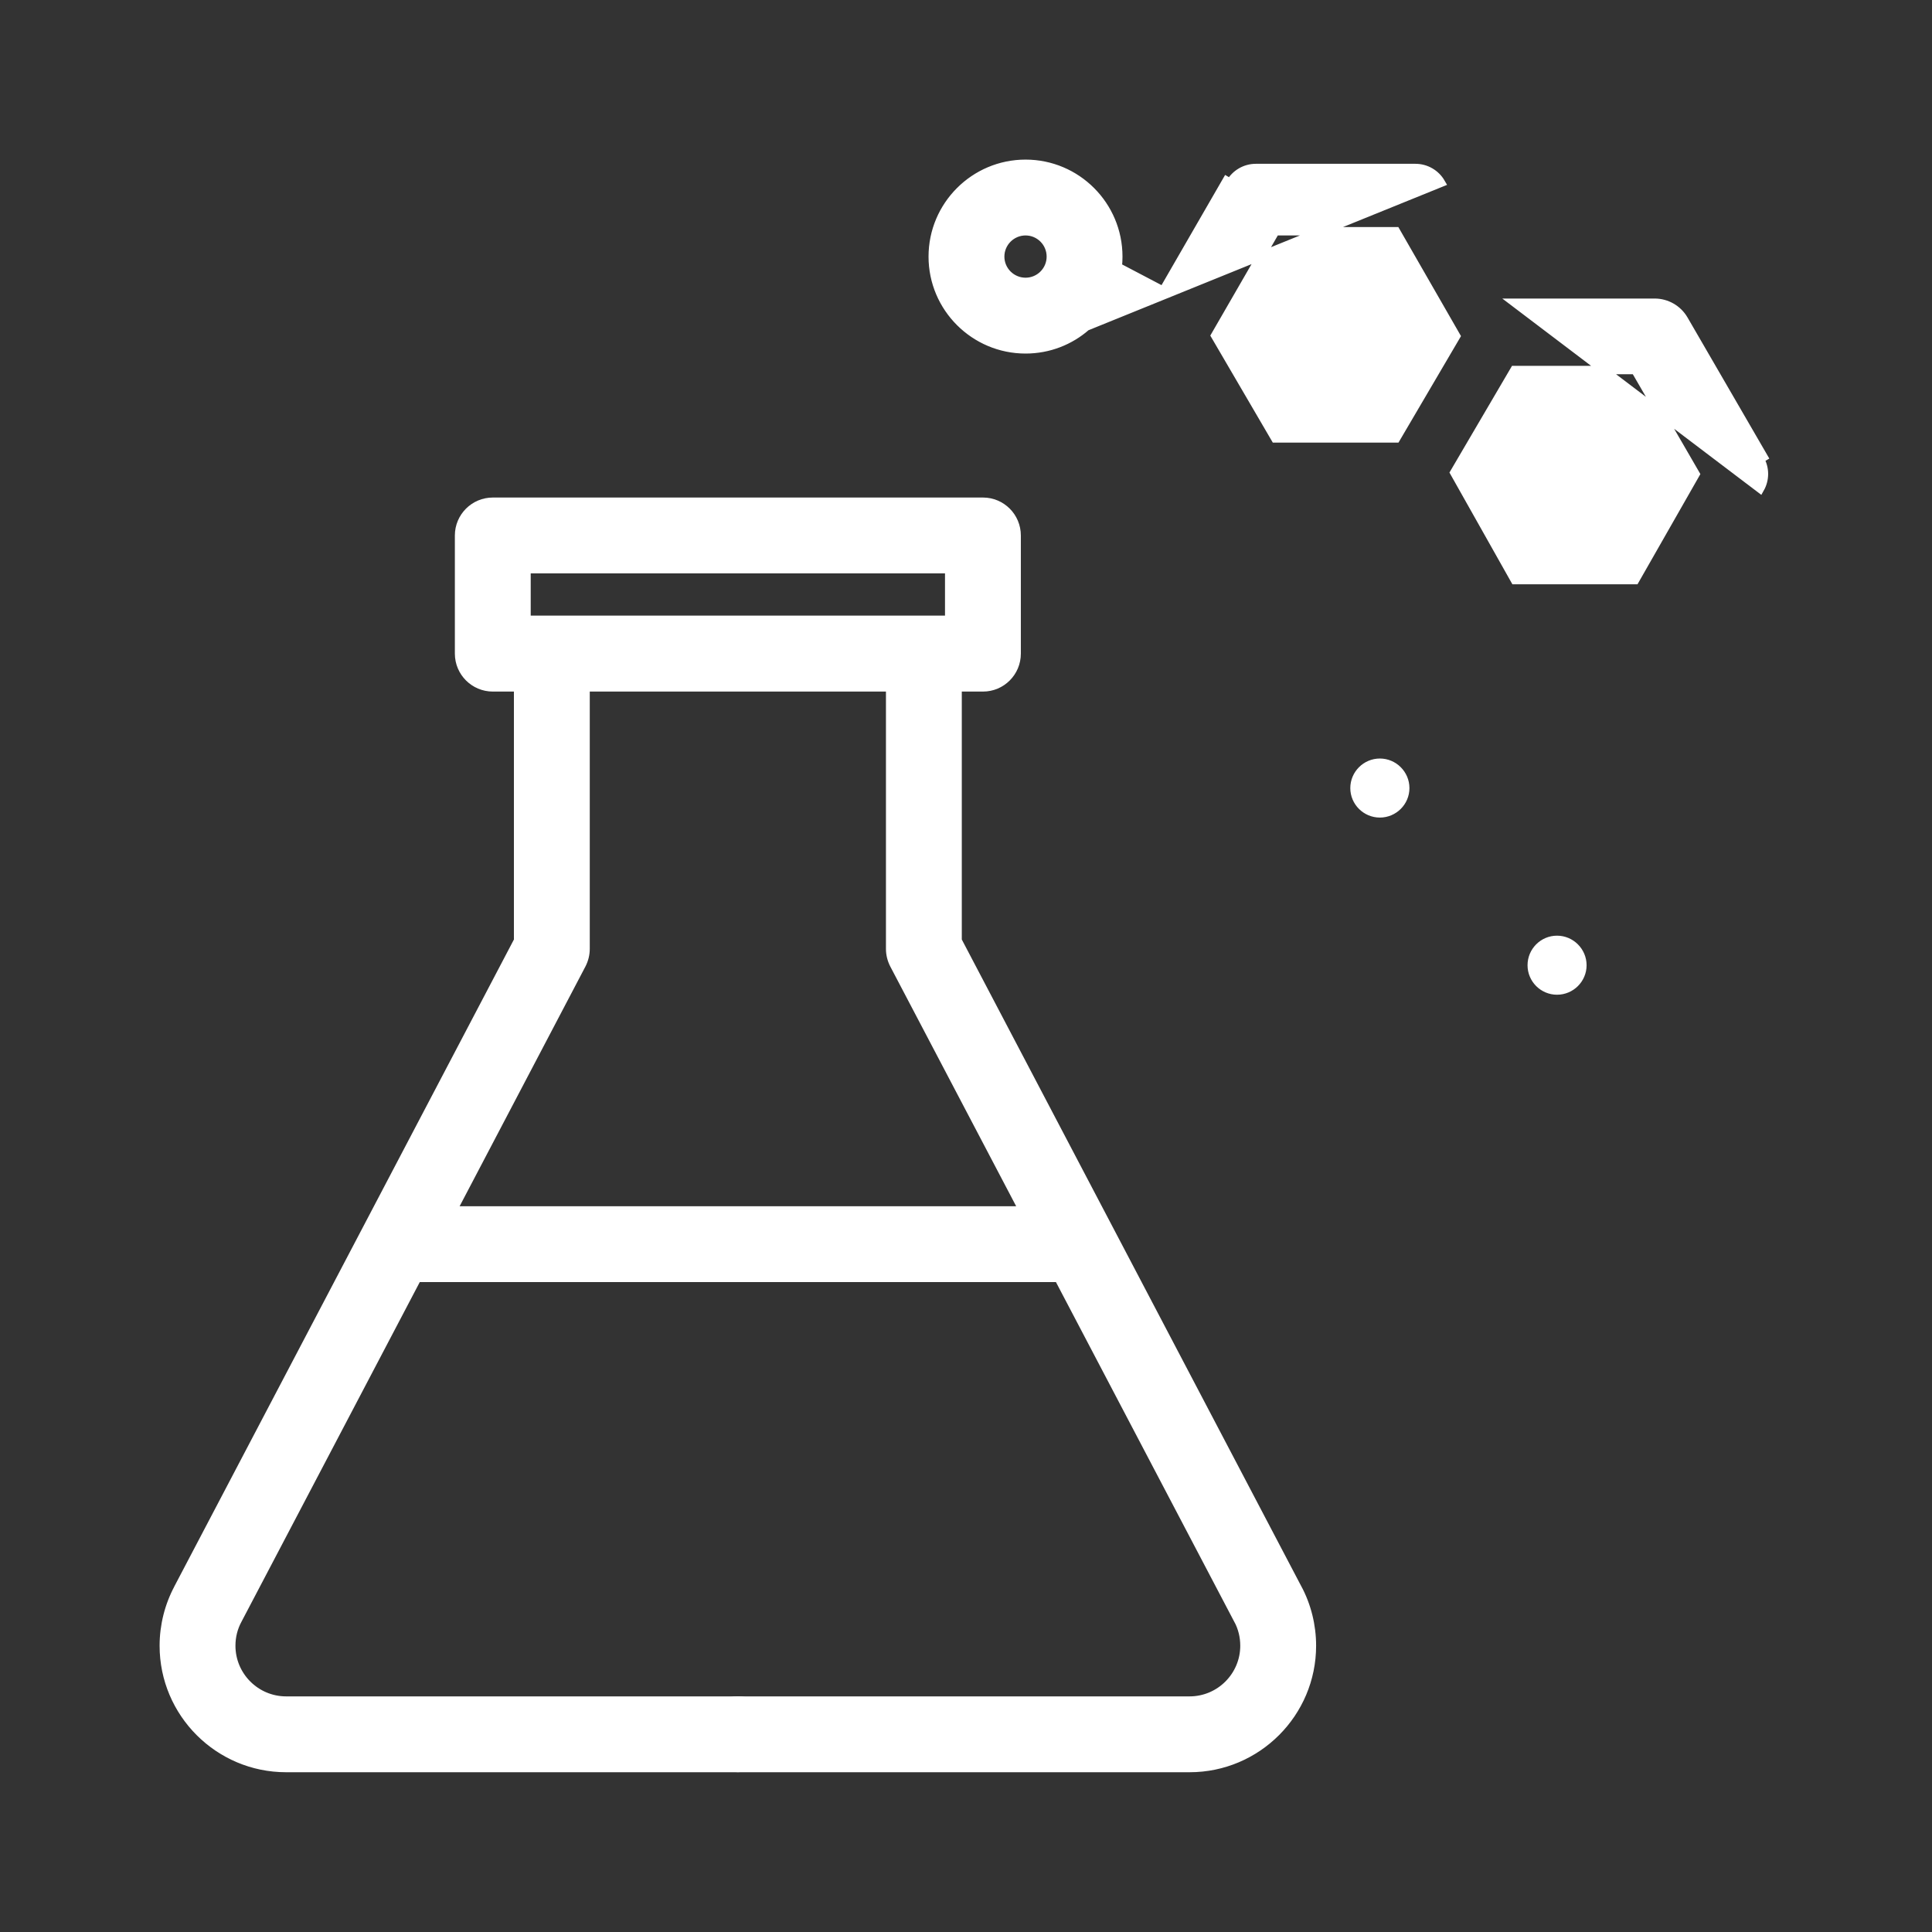 <svg width="23" height="23" viewBox="0 0 23 23" fill="none" xmlns="http://www.w3.org/2000/svg">
<rect x="0" y="0" width="23" height="23" fill="#333333" stroke="none"/>
<path d="M19.698 3.604H18.033L20.953 5.817C21.015 5.708 21.015 5.575 20.952 5.466L20.995 5.441L20.995 5.441L20.046 3.804C19.974 3.68 19.841 3.604 19.698 3.604ZM12.209 4.159C12.486 4.159 12.739 4.057 12.932 3.888L17.155 2.176C17.092 2.067 16.976 2 16.85 2H14.951C14.825 2 14.709 2.067 14.646 2.176L14.603 2.151L14.603 2.151L13.847 3.461L13.306 3.177C13.311 3.137 13.313 3.096 13.313 3.055C13.313 2.445 12.818 1.95 12.209 1.95C11.6 1.95 11.104 2.445 11.104 3.055C11.104 3.664 11.6 4.159 12.209 4.159ZM12.209 3.356C12.043 3.356 11.907 3.221 11.907 3.055C11.907 2.888 12.043 2.753 12.209 2.753C12.375 2.753 12.51 2.888 12.51 3.055C12.51 3.221 12.375 3.356 12.209 3.356ZM14.466 3.995L15.183 2.753H16.618L17.335 4.001L16.62 5.219H15.181L14.466 3.995ZM16.125 9.382C16.125 9.216 16.261 9.08 16.427 9.08C16.593 9.08 16.729 9.216 16.729 9.382C16.729 9.548 16.593 9.683 16.427 9.683C16.261 9.683 16.125 9.548 16.125 9.382ZM18.838 11.491C18.838 11.657 18.702 11.792 18.536 11.792C18.37 11.792 18.235 11.657 18.235 11.491C18.235 11.324 18.37 11.189 18.536 11.189C18.702 11.189 18.838 11.325 18.838 11.491ZM20.185 5.644L19.465 6.906H18.034L17.313 5.626L18.029 4.405H19.467L20.185 5.644Z" fill="white" stroke="white" stroke-width="0.1"/>
<path d="M8.785 21.047C9.007 21.047 9.187 20.868 9.187 20.646C9.187 20.424 9.007 20.244 8.785 20.244C8.563 20.244 8.384 20.424 8.384 20.646C8.384 20.868 8.563 21.047 8.785 21.047Z" fill="white" stroke="white" stroke-width="0.1"/>
<path d="M2.831 19.282L4.967 15.213H12.601L14.737 19.282L14.738 19.282C14.789 19.378 14.815 19.482 14.815 19.592C14.815 19.952 14.522 20.245 14.162 20.245H10.366H3.406C3.046 20.245 2.753 19.952 2.753 19.592C2.753 19.482 2.779 19.378 2.831 19.282L2.831 19.282ZM15.618 19.592C15.618 19.352 15.559 19.114 15.446 18.904C15.446 18.904 15.445 18.904 15.445 18.903L11.4 11.197V8.183H11.702C11.924 8.183 12.103 8.003 12.103 7.781V6.375C12.103 6.153 11.924 5.973 11.702 5.973H5.867C5.645 5.973 5.465 6.153 5.465 6.375V7.781C5.465 8.003 5.645 8.183 5.867 8.183H6.168V11.197L2.123 18.903C2.123 18.904 2.123 18.904 2.123 18.904C2.01 19.114 1.95 19.352 1.95 19.592C1.95 20.395 2.603 21.048 3.406 21.048H10.366H14.162C14.965 21.048 15.618 20.395 15.618 19.592ZM5.389 14.41L6.925 11.483L6.925 11.483C6.955 11.425 6.971 11.361 6.971 11.296V8.183H10.597V11.296C10.597 11.361 10.613 11.425 10.643 11.483C10.643 11.483 10.643 11.483 10.643 11.483L12.18 14.41H5.389ZM6.268 6.776H11.3V7.379H6.268V6.776Z" fill="white" stroke="white" stroke-width="0.1"/>
</svg>
